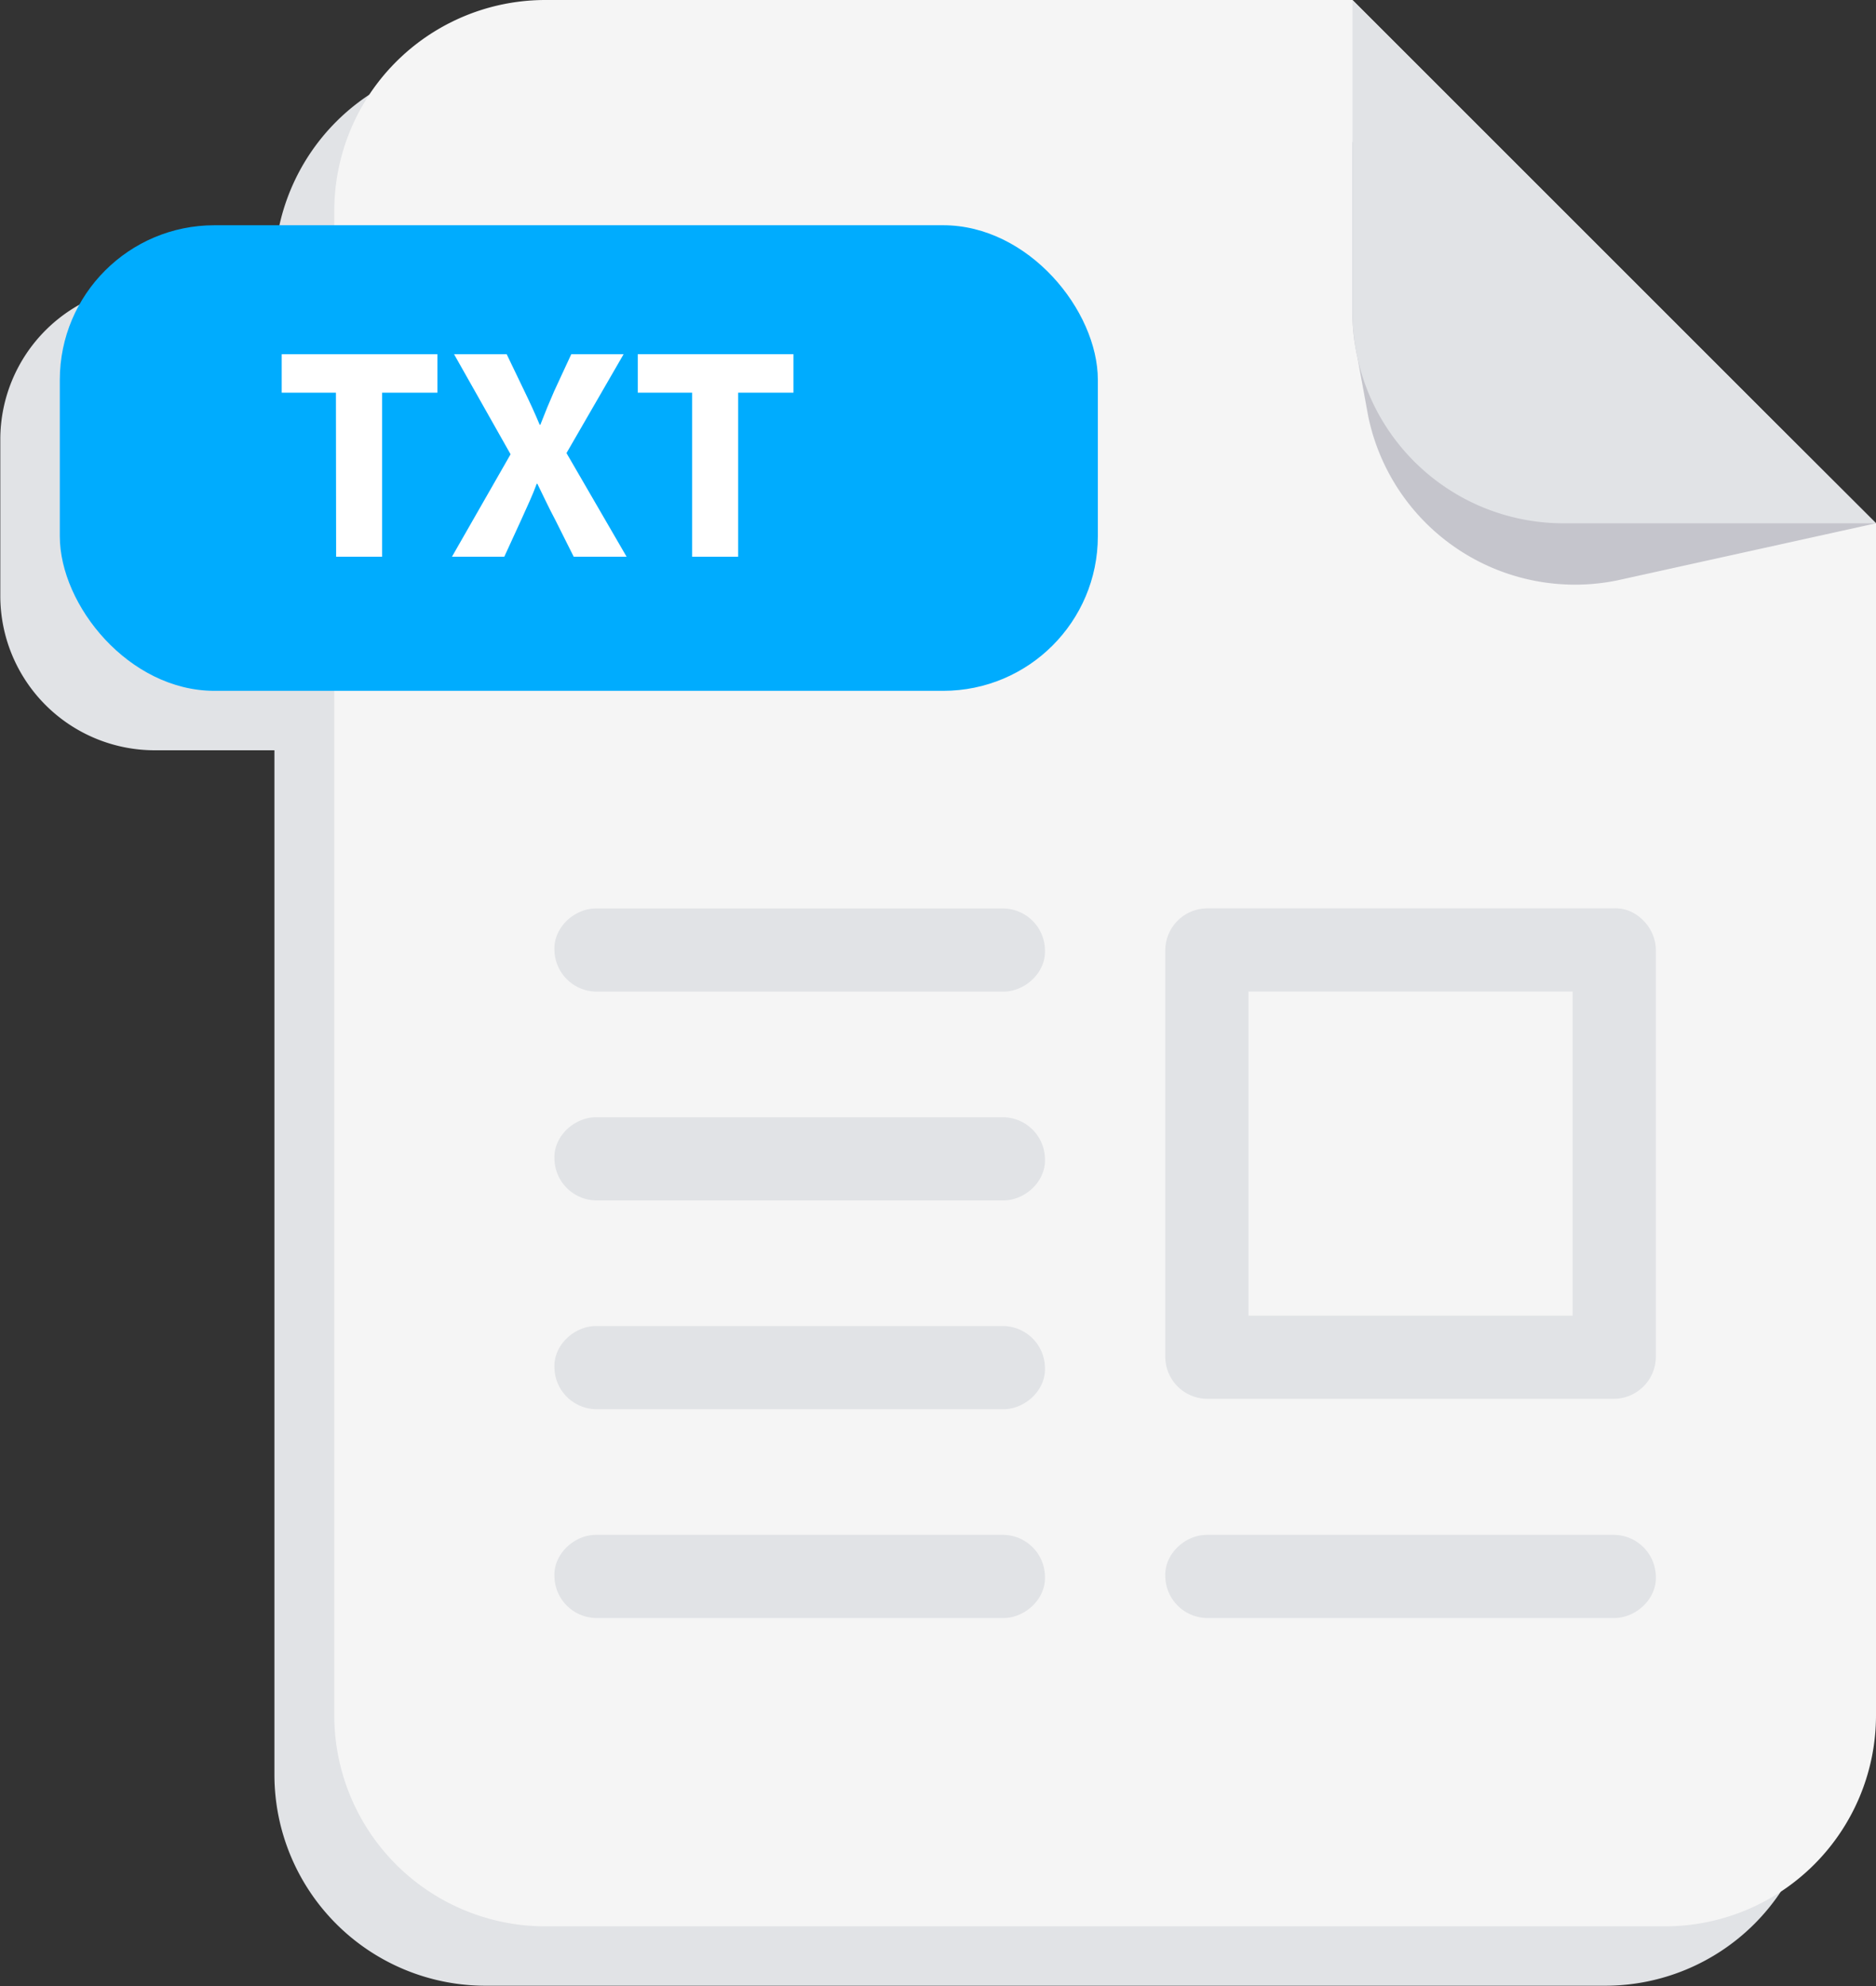 <svg xmlns="http://www.w3.org/2000/svg" viewBox="0 0 376.4 398.55"><rect x="0" y="0" width="376.4" height="398.55" fill="#333333" stroke="none"/><defs><style>.cls-1{isolation:isolate;}.cls-2,.cls-8{fill:#e1e3e6;}.cls-2,.cls-6{mix-blend-mode:multiply;}.cls-3{fill:#f5f5f5;}.cls-4{fill:#00acfe;}.cls-5{fill:#fff;}.cls-7{fill:#c5c5cc;}</style></defs><g class="cls-1"><g id="_ëîé_1" data-name="‘ëîé_1"><path class="cls-2" d="M2606.84,870.72H2444.9a42.36,42.36,0,0,0-42.36,42.36v2.84h-24a31,31,0,0,0-31,31v31.36a31,31,0,0,0,31,31h24v205.56a42.36,42.36,0,0,0,42.36,42.36h224.65a42.35,42.35,0,0,0,42.33-42.36V975.73l-22-22Z" transform="translate(-2347.48 -858.72)"/><path class="cls-3" d="M2723.88,963.73v239.19a42.35,42.35,0,0,1-42.33,42.36H2456.9a42.35,42.35,0,0,1-42.35-42.36V901.08a42.35,42.35,0,0,1,42.35-42.36h161.94l83,83Z" transform="translate(-2347.48 -858.72)"/><rect class="cls-4" x="12" y="45.2" width="208.27" height="93.43" rx="31.03"/><path class="cls-5" d="M2414.88,937.52H2404V929.8h31.24v7.72h-11.09v32.92h-9.23Z" transform="translate(-2347.48 -858.72)"/><path class="cls-5" d="M2462.59,970.44l-3.68-7.35c-1.51-2.84-2.47-5-3.62-7.3h-.12c-.85,2.35-1.87,4.46-3.14,7.3l-3.37,7.35h-10.5l11.76-20.56-11.34-20.08h10.56l3.56,7.41c1.2,2.48,2.11,4.47,3.07,6.76h.12c1-2.59,1.75-4.4,2.78-6.76l3.43-7.41h10.5l-11.46,19.84,12.06,20.8Z" transform="translate(-2347.48 -858.72)"/><path class="cls-5" d="M2486.35,937.52h-10.91V929.8h31.24v7.72h-11.1v32.92h-9.23Z" transform="translate(-2347.48 -858.72)"/><g class="cls-6"><path class="cls-7" d="M2723.88,963.73,2672,975.18a42.36,42.36,0,0,1-50-32.92l-2.18-11.88a41.19,41.19,0,0,1-1-9V887.21l83,54.54Z" transform="translate(-2347.48 -858.72)"/></g><path class="cls-8" d="M2723.88,963.73h-62.71a42.33,42.33,0,0,1-38.11-23.89,42.71,42.71,0,0,1-4.22-18.47V858.72l83,83Z" transform="translate(-2347.48 -858.72)"/><path class="cls-8" d="M2467.06,1057.71h81.74c4.36,0,8.55-3.84,8.34-8.35a8.48,8.48,0,0,0-8.34-8.34h-81.74c-4.36,0-8.54,3.84-8.34,8.34a8.5,8.5,0,0,0,8.34,8.35Z" transform="translate(-2347.48 -858.72)"/><path class="cls-8" d="M2467.06,1099.61h81.74c4.36,0,8.55-3.84,8.34-8.35a8.48,8.48,0,0,0-8.34-8.34h-81.74c-4.36,0-8.54,3.83-8.34,8.34a8.5,8.5,0,0,0,8.34,8.35Z" transform="translate(-2347.48 -858.72)"/><path class="cls-8" d="M2467.06,1141.51h81.74c4.36,0,8.55-3.84,8.34-8.35a8.48,8.48,0,0,0-8.34-8.34h-81.74c-4.36,0-8.54,3.83-8.34,8.34a8.5,8.5,0,0,0,8.34,8.35Z" transform="translate(-2347.48 -858.72)"/><path class="cls-8" d="M2467.06,1183.41h81.74c4.36,0,8.55-3.84,8.34-8.35a8.48,8.48,0,0,0-8.34-8.34h-81.74c-4.36,0-8.54,3.83-8.34,8.34a8.5,8.5,0,0,0,8.34,8.35Z" transform="translate(-2347.48 -858.72)"/><path class="cls-8" d="M2589.63,1183.41h81.73c4.37,0,8.55-3.84,8.35-8.35a8.5,8.5,0,0,0-8.35-8.34h-81.73c-4.37,0-8.55,3.83-8.35,8.34a8.5,8.5,0,0,0,8.35,8.35Z" transform="translate(-2347.48 -858.72)"/><path class="cls-8" d="M2671.36,1041h-81.73a8.46,8.46,0,0,0-8.35,8.34v81.74a8.46,8.46,0,0,0,8.35,8.34h81.73a8.47,8.47,0,0,0,8.35-8.34v-81.74c0-4.36-3.84-8.54-8.35-8.34a8.48,8.48,0,0,0-8.34,8.34v81.74l8.34-8.35h-81.73l8.34,8.35v-81.74l-8.34,8.35h81.73c4.37,0,8.55-3.84,8.35-8.35A8.5,8.5,0,0,0,2671.36,1041Z" transform="translate(-2347.48 -858.72)"/></g></g></svg>